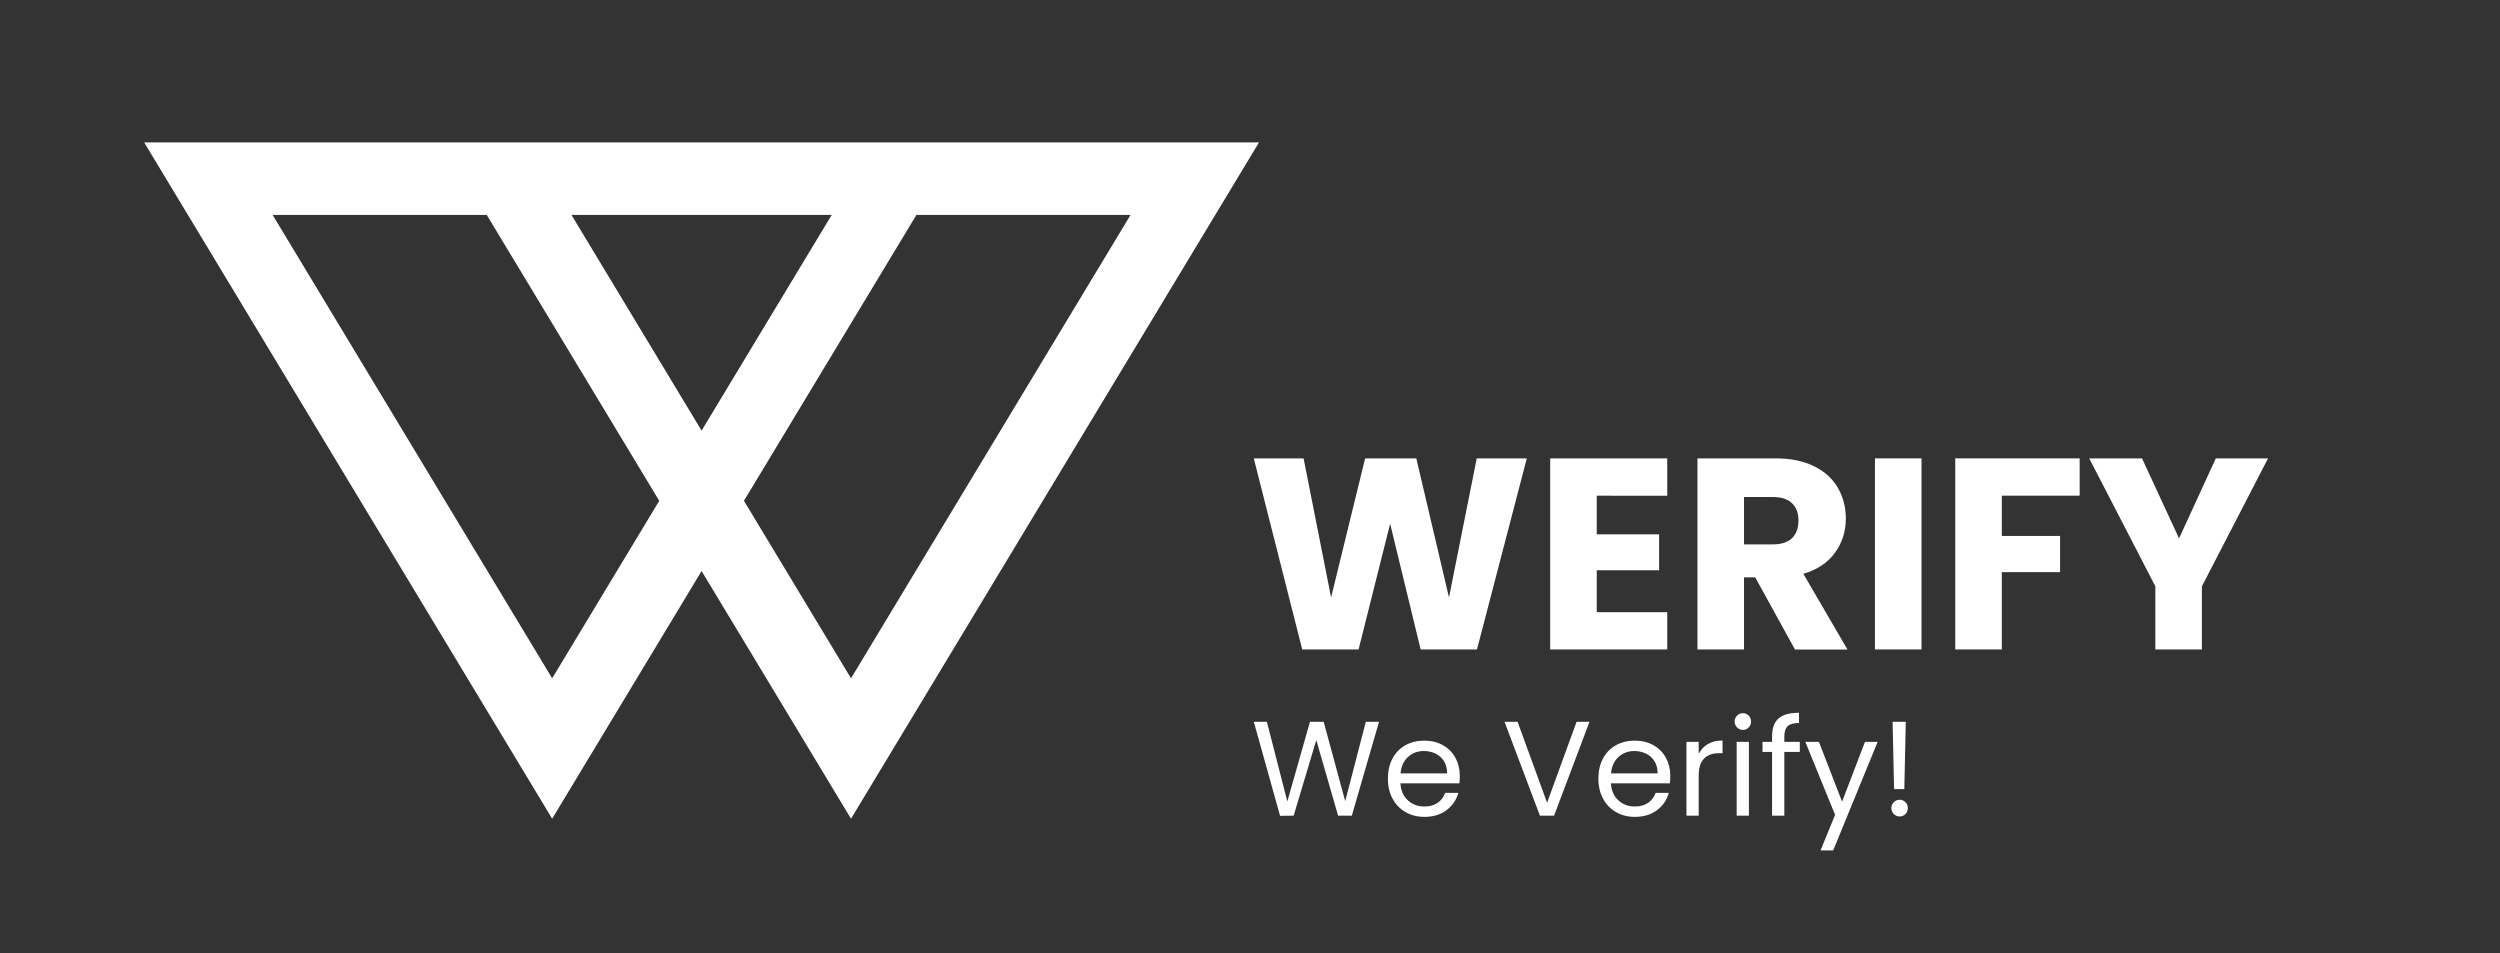 <?xml version="1.0" encoding="utf-8"?>
<!-- Generator: Adobe Illustrator 26.0.3, SVG Export Plug-In . SVG Version: 6.00 Build 0)  -->
<svg version="1.1" id="Layer_1" xmlns="http://www.w3.org/2000/svg" xmlns:xlink="http://www.w3.org/1999/xlink" x="0px" y="0px"
	 viewBox="0 0 832.36 317.46" style="enable-background:new 0 0 832.36 317.46;" xml:space="preserve">
<rect x="0" y="0" width="832.36" height="317.46" fill="#333333" stroke="none"/>
<style type="text/css">
	.st0{fill:#FFF;}
</style>
<g>
	<g>
		<path class="st0" d="M508.34,152.61l-16.59,63.62h-18.76l-10.15-41.87l-10.51,41.87h-18.76l-16.13-63.62h16.58l9.16,46.31
			l11.33-46.31h17.04l10.88,46.31l9.24-46.31H508.34z"/>
		<path class="st0" d="M531.63,165.03v12.87h20.76v11.96h-20.76v13.96h23.47v12.42h-38.97v-63.62h38.97v12.42H531.63z"/>
		<path class="st0" d="M597.61,216.23l-13.23-24.02h-3.72v24.02h-15.5v-63.62h26.01c5.01,0,9.29,0.88,12.83,2.63
			c3.53,1.75,6.17,4.16,7.93,7.21c1.75,3.05,2.63,6.45,2.63,10.2c0,4.23-1.19,8.01-3.58,11.33c-2.39,3.32-5.9,5.68-10.56,7.07
			l14.68,25.2H597.61z M580.66,181.25h9.61c2.84,0,4.97-0.7,6.39-2.09c1.42-1.39,2.13-3.35,2.13-5.89c0-2.42-0.71-4.32-2.13-5.71
			c-1.42-1.39-3.55-2.08-6.39-2.08h-9.61V181.25z"/>
		<path class="st0" d="M639.75,152.61v63.62h-15.5v-63.62H639.75z"/>
		<path class="st0" d="M692.41,152.61v12.42h-25.92v13.41h19.4v12.05h-19.4v25.74h-15.5v-63.62H692.41z"/>
		<path class="st0" d="M755.13,152.61l-22.02,42.6v21.03h-15.5v-21.03l-22.02-42.6h17.58l12.33,26.65l12.24-26.65H755.13z"/>
	</g>
	<g>
		<path class="st0" d="M459.14,240.32l-9.06,31.25h-4.57l-7.26-25.15l-7.53,25.15l-4.53,0.05l-8.74-31.29h4.35l6.81,26.5l7.53-26.5
			h4.57l7.17,26.41l6.86-26.41H459.14z"/>
		<path class="st0" d="M485.9,260.81h-19.64c0.15,2.42,0.98,4.31,2.49,5.67c1.51,1.36,3.34,2.04,5.49,2.04
			c1.76,0,3.23-0.41,4.42-1.23c1.18-0.82,2.01-1.92,2.49-3.3h4.39c-0.66,2.36-1.97,4.28-3.95,5.76c-1.97,1.48-4.42,2.22-7.35,2.22
			c-2.33,0-4.42-0.52-6.25-1.57c-1.84-1.05-3.28-2.53-4.33-4.46c-1.05-1.93-1.57-4.16-1.57-6.7c0-2.54,0.51-4.77,1.52-6.68
			c1.02-1.91,2.44-3.38,4.28-4.42c1.84-1.03,3.95-1.55,6.34-1.55c2.33,0,4.39,0.51,6.19,1.52c1.8,1.01,3.18,2.41,4.15,4.19
			c0.97,1.78,1.46,3.79,1.46,6.03C486.03,259.12,485.99,259.94,485.9,260.81z M480.79,253.48c-0.69-1.12-1.62-1.97-2.8-2.55
			c-1.18-0.58-2.49-0.88-3.93-0.88c-2.06,0-3.82,0.66-5.27,1.97c-1.45,1.32-2.28,3.14-2.49,5.47h15.51
			C481.82,255.94,481.48,254.6,480.79,253.48z"/>
		<path class="st0" d="M529.21,240.32l-11.79,31.25h-4.71l-11.79-31.25h4.35l9.82,26.94l9.82-26.94H529.21z"/>
		<path class="st0" d="M555.98,260.81h-19.64c0.15,2.42,0.98,4.31,2.49,5.67c1.51,1.36,3.34,2.04,5.49,2.04
			c1.76,0,3.23-0.41,4.42-1.23c1.18-0.82,2.01-1.92,2.49-3.3h4.39c-0.66,2.36-1.97,4.28-3.95,5.76c-1.97,1.48-4.43,2.22-7.35,2.22
			c-2.33,0-4.42-0.52-6.25-1.57c-1.84-1.05-3.28-2.53-4.33-4.46c-1.05-1.93-1.57-4.16-1.57-6.7c0-2.54,0.51-4.77,1.52-6.68
			c1.02-1.91,2.44-3.38,4.28-4.42c1.84-1.03,3.95-1.55,6.34-1.55c2.33,0,4.4,0.51,6.19,1.52c1.8,1.01,3.18,2.41,4.15,4.19
			c0.97,1.78,1.46,3.79,1.46,6.03C556.11,259.12,556.07,259.94,555.98,260.81z M550.87,253.48c-0.69-1.12-1.62-1.97-2.8-2.55
			c-1.18-0.58-2.49-0.88-3.93-0.88c-2.06,0-3.82,0.66-5.27,1.97c-1.45,1.32-2.28,3.14-2.49,5.47h15.51
			C551.9,255.94,551.55,254.6,550.87,253.48z"/>
		<path class="st0" d="M568.64,247.72c1.33-0.78,2.95-1.17,4.87-1.17v4.22h-1.08c-4.57,0-6.86,2.48-6.86,7.44v13.36h-4.08V247h4.08
			v3.99C566.29,249.59,567.31,248.5,568.64,247.72z"/>
		<path class="st0" d="M578.35,242.2c-0.54-0.54-0.81-1.2-0.81-1.97s0.27-1.43,0.81-1.97c0.54-0.54,1.2-0.81,1.97-0.81
			c0.75,0,1.38,0.27,1.9,0.81c0.52,0.54,0.79,1.2,0.79,1.97s-0.26,1.43-0.79,1.97c-0.52,0.54-1.16,0.81-1.9,0.81
			C579.54,243.01,578.89,242.74,578.35,242.2z M582.29,247v24.57h-4.08V247H582.29z"/>
		<path class="st0" d="M599.24,250.36h-5.16v21.21H590v-21.21h-3.18V247H590v-1.75c0-2.75,0.71-4.76,2.13-6.03
			c1.42-1.27,3.7-1.91,6.84-1.91v3.41c-1.79,0-3.06,0.35-3.79,1.06c-0.73,0.7-1.1,1.86-1.1,3.47V247h5.16V250.36z"/>
		<path class="st0" d="M625.15,247l-14.8,36.14h-4.21l4.84-11.84l-9.91-24.3h4.53l7.71,19.91l7.62-19.91H625.15z"/>
		<path class="st0" d="M630.53,271.03c-0.54-0.54-0.81-1.2-0.81-1.97c0-0.78,0.27-1.43,0.81-1.97c0.54-0.54,1.2-0.81,1.97-0.81
			c0.75,0,1.38,0.27,1.91,0.81c0.52,0.54,0.79,1.2,0.79,1.97c0,0.78-0.26,1.43-0.79,1.97s-1.16,0.81-1.91,0.81
			C631.73,271.84,631.07,271.57,630.53,271.03z M634.52,240.32l-0.49,22.42h-3.41l-0.49-22.42H634.52z"/>
	</g>
	<path class="st0" d="M233.59,190.12l49.75,82.47L419.18,47.41H48l135.84,225.18L233.59,190.12z M376.41,71.56l-93.07,154.28
		l-35.65-59.1l57.42-95.18H376.41z M276.91,71.56l-43.32,71.81l-43.32-71.81H276.91z M162.06,71.56l57.43,95.18l-35.65,59.1
		L90.77,71.56H162.06z"/>
</g>
</svg>
